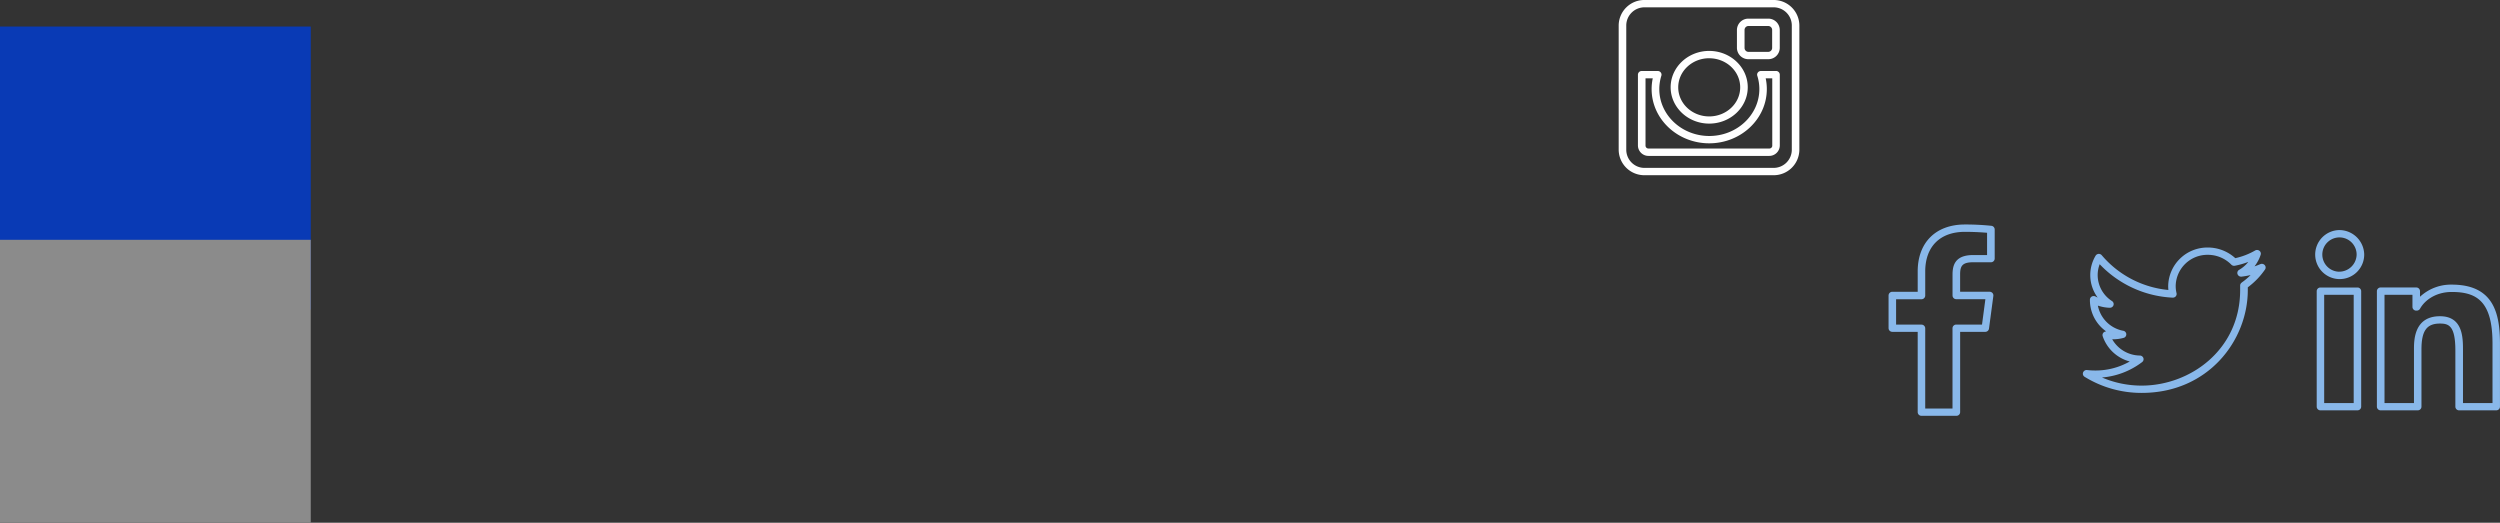 <svg id="Layer_1" data-name="Layer 1" xmlns="http://www.w3.org/2000/svg" viewBox="0 0 859.82 179.78"><rect x="0" y="0" width="859.82" height="179.78" fill="#333333" stroke="none"/><defs><style>.cls-1{fill:#fff;}.cls-2{fill:#89b8ea;}.cls-3{fill:#093ab5;}.cls-4{fill:#8b8b8b;}</style></defs><title>icon-instagram</title><path class="cls-1" d="M53.6,30.23h6.73a3.93,3.93,0,0,0,4-3.86V20.15a3.93,3.93,0,0,0-4-3.87H53.6a3.93,3.93,0,0,0-4,3.87v6.22A3.93,3.93,0,0,0,53.6,30.23ZM52.22,20.15a1.36,1.36,0,0,1,1.38-1.34h6.73a1.36,1.36,0,0,1,1.38,1.34v6.22a1.36,1.36,0,0,1-1.38,1.34H53.6a1.36,1.36,0,0,1-1.38-1.34V20.15ZM40.06,52.38c7.31,0,13.26-5.61,13.26-12.5s-5.95-12.5-13.26-12.5S26.8,33,26.8,39.88,32.75,52.38,40.06,52.38Zm0-22.47c5.88,0,10.66,4.47,10.66,10s-4.78,10-10.66,10-10.65-4.47-10.65-10S34.18,29.9,40.06,29.9Zm23,4.38H57.8a1.32,1.32,0,0,0-1,.51,1.23,1.23,0,0,0-.2,1.12,15.21,15.21,0,0,1,.71,4.59c0,8.89-7.72,16.13-17.21,16.13s-17.2-7.23-17.2-16.13a15.26,15.26,0,0,1,.71-4.59,1.23,1.23,0,0,0-.2-1.12,1.32,1.32,0,0,0-1-.51H16.85a1.28,1.28,0,0,0-1.3,1.26V59.94a3.62,3.62,0,0,0,3.67,3.55H60.67a3.62,3.62,0,0,0,3.67-3.55V35.55A1.28,1.28,0,0,0,63,34.28Zm-1.3,25.66a1,1,0,0,1-1.06,1H19.22a1,1,0,0,1-1.06-1V36.81h2.49a17.65,17.65,0,0,0-.39,3.7c0,10.28,8.89,18.65,19.81,18.65s19.81-8.37,19.81-18.65a17.68,17.68,0,0,0-.39-3.7h2.26V59.94ZM62.13,9.87H17.88a8.82,8.82,0,0,0-8.95,8.67V61.46a8.82,8.82,0,0,0,8.95,8.67H62.13a8.82,8.82,0,0,0,8.94-8.67V18.54A8.82,8.82,0,0,0,62.13,9.87Zm6.34,51.59a6.25,6.25,0,0,1-6.34,6.15H17.88a6.25,6.25,0,0,1-6.34-6.15V18.54a6.26,6.26,0,0,1,6.34-6.15H62.13a6.25,6.25,0,0,1,6.34,6.15V61.46Z" transform="translate(547.78 -9.87)"/><path class="cls-2" d="M256.65,89a8.43,8.43,0,1,0,8.69,8.42A8.57,8.57,0,0,0,256.65,89Zm0,14.32a5.9,5.9,0,1,1,6.08-5.9A6,6,0,0,1,256.65,103.31Zm6.37,5.43H250.27A1.28,1.28,0,0,0,249,110v39.74a1.28,1.28,0,0,0,1.3,1.26H263a1.28,1.28,0,0,0,1.3-1.26V110A1.28,1.28,0,0,0,263,108.75Zm-1.3,39.74H251.57V111.27h10.15v37.21Zm33.74-40.73a15.59,15.59,0,0,0-10.93,4.17V110a1.28,1.28,0,0,0-1.3-1.26H271a1.28,1.28,0,0,0-1.3,1.26v39.74A1.28,1.28,0,0,0,271,151h12.73a1.28,1.28,0,0,0,1.3-1.26V130.09c0-6.43,1.78-8.94,6.34-8.94,3,0,5.32.68,5.32,9.28v19.32A1.28,1.28,0,0,0,298,151h12.73a1.28,1.28,0,0,0,1.3-1.26v-21.8C312,118,310.07,107.76,295.46,107.76Zm14,40.73H299.31V130.43c0-4.41,0-11.8-7.92-11.8-8.94,0-8.94,8.33-8.94,11.46v18.4H272.32V111.27h9.61v4.17a1.28,1.28,0,0,0,1.3,1.26h0.17a1.31,1.31,0,0,0,1.15-.67c1.44-2.65,5.16-5.74,10.91-5.74,8.39,0,14,3,14,17.67v20.53Z" transform="translate(547.78 -9.87)"/><path class="cls-2" d="M231.13,101.06a1.33,1.33,0,0,0-1.53-.34q-1,.43-2,0.77a13,13,0,0,0,2.13-4,1.24,1.24,0,0,0-.43-1.37,1.33,1.33,0,0,0-1.48-.1A23.78,23.78,0,0,1,221,98.66,14,14,0,0,0,211.59,95a13.48,13.48,0,0,0-13.67,13.25,13.09,13.09,0,0,0,.07,1.35,34.23,34.23,0,0,1-22.92-11.95,1.33,1.33,0,0,0-1.11-.46,1.31,1.31,0,0,0-1,.62,13,13,0,0,0,.71,14.4c-0.25-.11-0.49-0.23-0.73-0.36a1.34,1.34,0,0,0-1.29,0A1.26,1.26,0,0,0,171,113v0.15a13.17,13.17,0,0,0,5.6,10.7,1.32,1.32,0,0,0-.94.42,1.23,1.23,0,0,0-.27,1.22,13.48,13.48,0,0,0,9.31,8.71,23.92,23.92,0,0,1-11.88,3.1,25.06,25.06,0,0,1-2.79-.16,1.31,1.31,0,0,0-1.38.83,1.24,1.24,0,0,0,.52,1.49A37.2,37.2,0,0,0,188.82,145c22.83,0,36.48-18,36.48-35.38,0-.31,0-0.62,0-0.93a25.92,25.92,0,0,0,5.92-6.12A1.23,1.23,0,0,0,231.13,101.06Zm-7.92,6a1.25,1.25,0,0,0-.54,1.07c0,0.5,0,1,0,1.51,0,20.56-17.22,32.85-33.87,32.85a34.66,34.66,0,0,1-13.65-2.79,26.36,26.36,0,0,0,13.81-5.3,1.24,1.24,0,0,0,.43-1.39,1.3,1.3,0,0,0-1.21-.86,11.12,11.12,0,0,1-9.51-5.59,13.9,13.9,0,0,0,3.86-.47,1.25,1.25,0,0,0-.09-2.46,10.92,10.92,0,0,1-8.7-8.65,14,14,0,0,0,4.09.74,1.3,1.3,0,0,0,1.28-.88,1.24,1.24,0,0,0-.52-1.43,10.64,10.64,0,0,1-4.92-8.93,10.47,10.47,0,0,1,.69-3.74,37,37,0,0,0,25.1,11.5,1.33,1.33,0,0,0,1.06-.45,1.24,1.24,0,0,0,.27-1.1,10.56,10.56,0,0,1-.29-2.45,10.91,10.91,0,0,1,11.06-10.73,11.28,11.28,0,0,1,8.08,3.39,1.33,1.33,0,0,0,1.2.37,26.56,26.56,0,0,0,4.64-1.33,11.06,11.06,0,0,1-3.15,2.73,1.24,1.24,0,0,0-.56,1.49,1.31,1.31,0,0,0,1.39.85,27,27,0,0,0,3.11-.54A23.43,23.43,0,0,1,223.2,107.05Z" transform="translate(547.78 -9.87)"/><path class="cls-2" d="M137.12,87.53a86.15,86.15,0,0,0-9.12-.45c-10,0-16.23,6.19-16.23,16.14v7h-8.72a1.28,1.28,0,0,0-1.3,1.26v11.26a1.28,1.28,0,0,0,1.3,1.26h8.72v27.62a1.28,1.28,0,0,0,1.3,1.26h12a1.28,1.28,0,0,0,1.3-1.26V124H135a1.29,1.29,0,0,0,1.29-1.1l1.5-11.26a1.24,1.24,0,0,0-.31-1,1.32,1.32,0,0,0-1-.43H126.36v-5.92c0-2.86.67-4.22,4.45-4.22h6.14a1.28,1.28,0,0,0,1.3-1.26V88.79A1.28,1.28,0,0,0,137.12,87.53Zm-1.47,10.06h-4.84c-6.26,0-7.06,3.6-7.06,6.74v7.18a1.28,1.28,0,0,0,1.3,1.26h10l-1.16,8.73h-8.85a1.28,1.28,0,0,0-1.3,1.26v27.62h-9.38V122.78a1.28,1.28,0,0,0-1.3-1.26h-8.72v-8.73h8.72a1.28,1.28,0,0,0,1.3-1.26v-8.3c0-8.53,5.09-13.62,13.62-13.62,3.16,0,6,.17,7.65.32v7.67Z" transform="translate(547.78 -9.87)"/><rect class="cls-3" y="9.13" width="106.88" height="97.3"/><rect class="cls-4" y="82.48" width="106.88" height="97.3"/></svg>